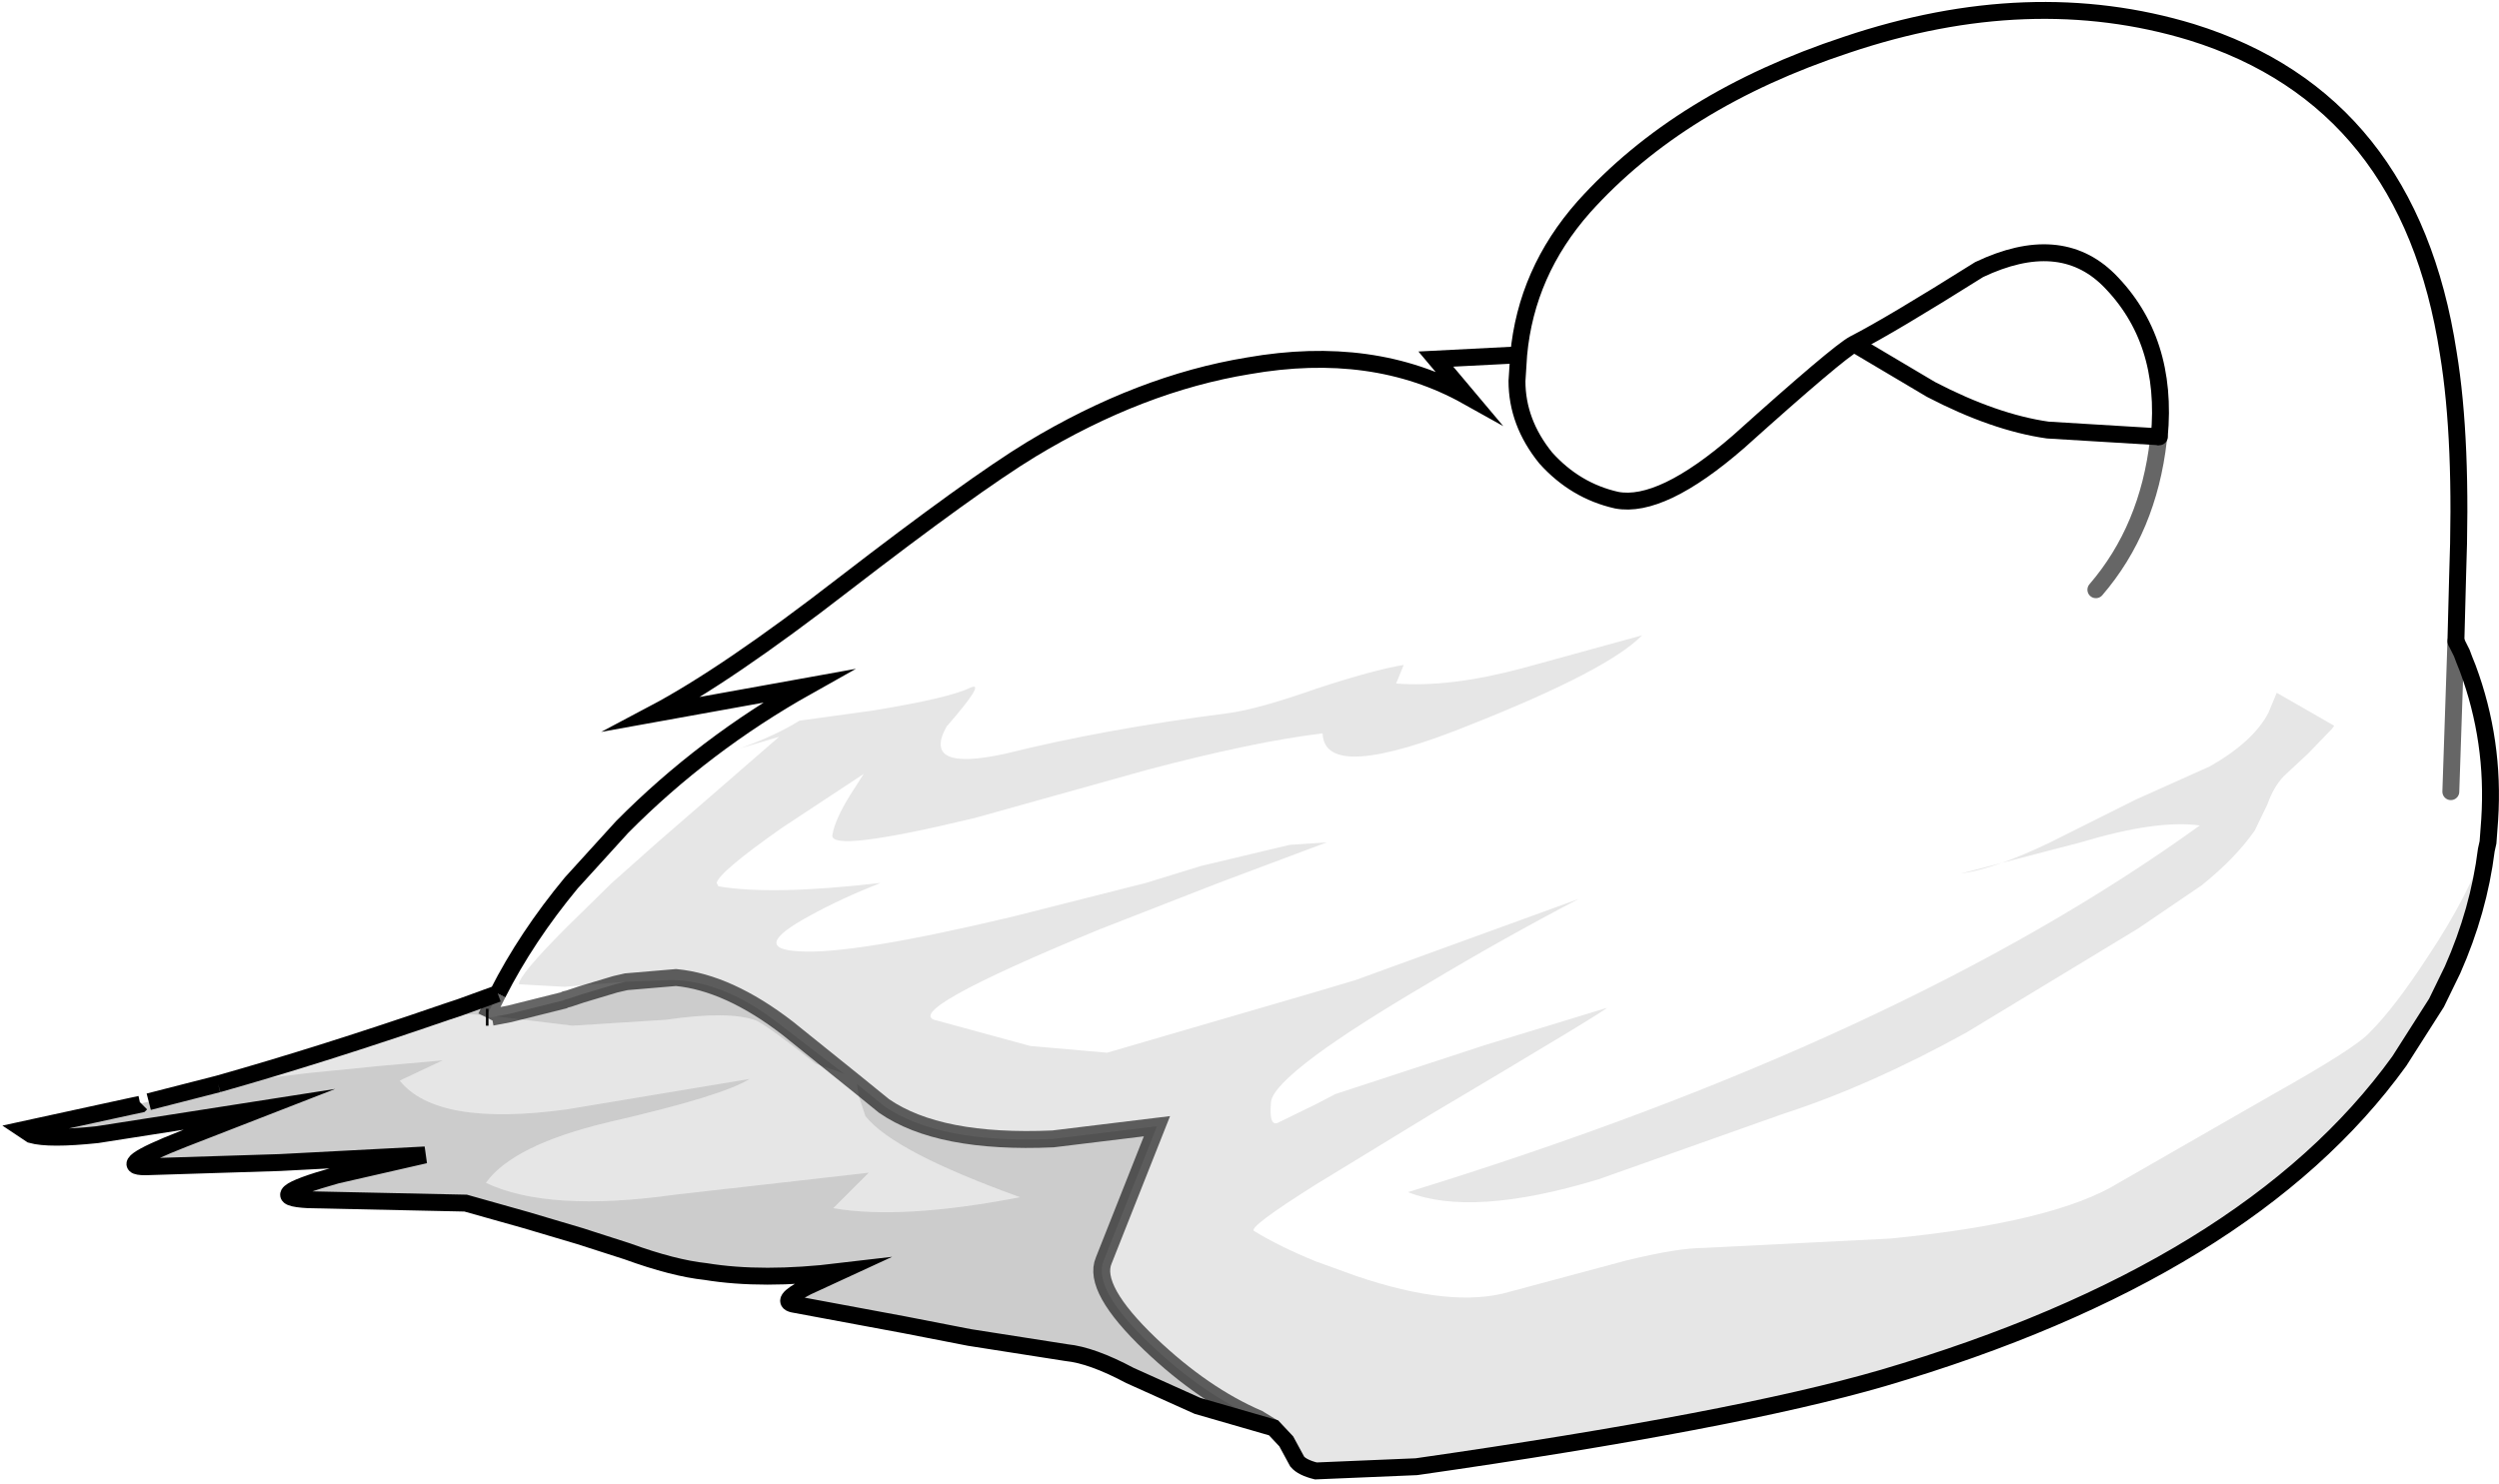 <?xml version="1.0" encoding="UTF-8" standalone="no"?>
<svg xmlns:xlink="http://www.w3.org/1999/xlink" height="87.85px" width="147.85px" xmlns="http://www.w3.org/2000/svg">
  <g transform="matrix(1.0, 0.0, 0.0, 1.0, 74.4, 43.85)">
    <path d="M72.8 6.0 L73.0 5.3 Q72.65 9.3 70.85 13.3 L70.7 13.55 69.75 15.5 67.55 18.95 Q58.6 31.35 37.0 37.7 28.25 40.25 9.4 42.95 L3.45 43.2 Q2.65 43.0 2.35 42.65 L1.7 41.45 0.95 40.65 0.05 40.1 Q-3.2 38.7 -6.35 35.7 -9.8 32.4 -9.1 30.75 L-5.95 22.8 -12.1 23.55 Q-18.85 23.85 -22.1 21.6 L-22.9 20.95 -23.7 20.3 -27.8 17.0 Q-31.3 14.3 -34.4 14.0 L-37.35 14.25 -34.4 14.0 Q-31.3 14.3 -27.8 17.0 L-23.7 20.3 -23.6 21.0 -23.2 22.2 Q-21.55 24.3 -14.05 27.0 -21.05 28.35 -25.1 27.65 L-23.0 25.55 -34.45 26.85 Q-41.95 27.9 -45.65 26.15 -44.05 23.9 -38.35 22.55 -31.6 21.0 -30.05 20.0 L-40.85 21.8 Q-48.55 22.85 -50.75 20.1 L-48.2 18.9 -52.15 19.25 -56.15 19.65 -61.5 20.3 Q-55.3 18.55 -48.05 16.05 L-45.6 16.25 -45.65 16.35 -45.5 16.35 -45.3 16.35 -45.05 16.3 -40.55 16.85 -35.0 16.5 Q-31.25 15.95 -29.65 16.55 -28.85 16.95 -26.15 19.1 L-25.0 19.5 -24.45 19.7 -28.55 16.55 Q-31.75 14.15 -34.75 14.15 L-37.35 14.25 -37.4 14.25 -41.0 14.55 -43.7 14.4 Q-43.7 13.85 -40.85 11.0 L-38.2 8.4 -35.5 6.0 -28.3 -0.25 -30.65 0.45 Q-28.55 -0.3 -27.1 -1.2 L-22.75 -1.8 Q-18.2 -2.55 -17.0 -3.15 -16.0 -3.6 -18.4 -0.85 -19.9 1.85 -14.9 0.75 -9.1 -0.7 -1.7 -1.65 0.1 -1.9 3.5 -3.1 6.85 -4.2 8.65 -4.5 L8.2 -3.4 Q11.35 -3.15 15.65 -4.3 L22.75 -6.25 Q20.75 -4.2 12.7 -1.0 3.95 2.55 3.85 -0.45 -0.25 0.05 -6.5 1.7 L-16.7 4.55 Q-25.4 6.65 -25.15 5.55 -25.0 4.65 -24.1 3.2 L-23.3 1.95 -28.15 5.15 Q-31.85 7.75 -32.0 8.4 L-31.9 8.6 Q-28.75 9.15 -22.3 8.4 -24.7 9.35 -26.5 10.35 -30.1 12.3 -27.1 12.45 -23.95 12.65 -14.5 10.4 L-6.6 8.4 -3.35 7.4 1.9 6.15 4.1 6.0 -2.3 8.4 -9.35 11.15 Q-21.35 16.1 -18.95 16.55 L-13.45 18.05 -8.9 18.45 3.45 14.85 5.8 14.15 19.0 9.35 Q14.5 11.7 10.0 14.4 5.75 16.9 3.45 18.6 0.9 20.5 0.8 21.35 0.65 22.95 1.3 22.55 L3.45 21.5 4.6 20.9 13.45 18.0 20.65 15.8 Q20.95 15.75 10.25 22.1 L3.45 26.25 Q-0.6 28.8 -0.2 29.0 1.25 29.9 3.45 30.8 L5.8 31.65 Q11.5 33.6 14.9 32.6 L21.8 30.75 Q24.85 30.0 26.45 30.0 L37.4 29.45 Q47.15 28.5 50.95 26.15 L60.1 20.9 Q65.0 18.15 65.8 17.25 67.3 15.75 69.25 12.75 71.65 9.15 72.75 6.0 L72.8 6.0 72.7 6.45 Q72.25 10.05 70.7 13.55 72.25 10.05 72.7 6.45 L72.8 6.0 M60.3 -2.85 L63.7 -0.9 63.55 -0.7 62.15 0.75 60.7 2.1 Q60.1 2.75 59.75 3.75 L59.0 5.3 Q57.85 6.95 55.85 8.55 L52.1 11.1 41.95 17.25 Q36.25 20.4 31.15 22.05 L20.15 25.95 Q12.7 28.2 8.9 26.7 38.15 17.7 55.75 5.0 53.2 4.65 48.7 6.0 L41.6 7.85 Q43.7 7.55 46.9 6.0 L52.0 3.45 56.35 1.5 Q58.9 0.05 59.8 -1.65 L60.3 -2.85" fill="#000000" fill-opacity="0.098" fill-rule="evenodd" stroke="none"/>
    <path d="M0.95 40.65 L-3.55 39.35 -7.55 37.55 Q-9.8 36.35 -11.3 36.2 L-17.05 35.3 -20.9 34.55 -27.35 33.35 Q-28.4 33.2 -26.65 32.3 L-24.7 31.4 Q-29.3 31.95 -32.65 31.4 -34.55 31.2 -37.3 30.2 L-40.1 29.3 -43.3 28.35 -46.85 27.35 -56.15 27.15 Q-59.15 27.0 -54.5 25.7 L-49.25 24.5 -57.85 24.95 -65.8 25.2 Q-67.75 25.2 -63.55 23.55 L-59.05 21.8 -68.65 23.3 Q-71.5 23.6 -72.55 23.3 L-73.0 23.0 -66.8 21.65 -66.1 21.5 -66.05 21.45 -65.6 21.35 -61.9 20.3 -61.5 20.3 -56.15 19.65 -52.15 19.25 -48.2 18.9 -50.75 20.1 Q-48.55 22.85 -40.85 21.8 L-30.05 20.0 Q-31.6 21.0 -38.35 22.55 -44.05 23.9 -45.65 26.15 -41.95 27.9 -34.45 26.85 L-23.0 25.55 -25.1 27.65 Q-21.05 28.35 -14.05 27.0 -21.55 24.3 -23.2 22.2 L-23.6 21.0 -23.7 20.3 -22.9 20.95 -22.1 21.6 Q-18.85 23.85 -12.1 23.55 L-5.95 22.8 -9.1 30.75 Q-9.8 32.4 -6.35 35.7 -3.2 38.7 0.05 40.1 L0.95 40.65 M-48.05 16.05 L-48.1 16.05 -47.15 15.75 -44.95 14.95 -45.6 16.25 -48.05 16.05 -47.15 15.75 -48.05 16.05 M-44.25 16.15 L-41.05 15.35 -40.95 15.3 -40.75 15.25 -40.0 15.0 -38.0 14.4 -37.4 14.25 -37.35 14.25 -34.75 14.15 Q-31.75 14.15 -28.55 16.55 L-24.45 19.7 -25.0 19.5 -26.15 19.1 Q-28.85 16.95 -29.65 16.55 -31.25 15.95 -35.0 16.5 L-40.55 16.85 -45.05 16.3 -44.25 16.15 M-38.0 14.4 L-37.35 14.25 -38.0 14.4 M-65.6 21.35 L-61.5 20.3 -65.6 21.35" fill="#000000" fill-opacity="0.2" fill-rule="evenodd" stroke="none"/>
    <path d="M-44.95 14.95 Q-43.25 11.6 -40.6 8.4 L-37.6 5.1 Q-32.75 0.2 -26.6 -3.25 L-35.75 -1.6 Q-31.4 -3.9 -24.5 -9.25 -16.85 -15.15 -13.4 -17.25 -6.95 -21.15 -0.55 -22.2 6.85 -23.5 12.4 -20.4 L10.55 -22.6 15.45 -22.85 Q15.9 -27.75 19.3 -31.6 25.0 -37.95 34.85 -41.2 45.7 -44.85 55.25 -41.95 68.15 -37.95 70.45 -22.95 71.3 -17.8 71.0 -9.7 L70.9 -5.9 71.0 -5.7 71.1 -5.5 71.25 -5.2 71.4 -4.8 71.6 -4.3 Q73.2 0.0 72.9 4.65 L72.75 6.0 Q71.65 9.15 69.25 12.75 67.3 15.75 65.8 17.25 65.0 18.15 60.1 20.9 L50.95 26.15 Q47.15 28.5 37.4 29.45 L26.45 30.0 Q24.85 30.0 21.8 30.75 L14.9 32.6 Q11.5 33.6 5.8 31.65 L3.45 30.8 Q1.25 29.9 -0.2 29.0 -0.6 28.8 3.45 26.25 L10.25 22.1 Q20.95 15.75 20.65 15.8 L13.45 18.0 4.6 20.9 3.45 21.5 1.3 22.55 Q0.65 22.95 0.8 21.35 0.9 20.5 3.45 18.6 5.75 16.9 10.0 14.4 14.5 11.7 19.0 9.35 L5.8 14.15 3.45 14.85 -8.9 18.45 -13.45 18.05 -18.95 16.55 Q-21.35 16.1 -9.35 11.15 L-2.3 8.4 4.1 6.0 1.9 6.15 -3.35 7.4 -6.6 8.4 -14.5 10.4 Q-23.95 12.65 -27.1 12.45 -30.1 12.3 -26.5 10.35 -24.7 9.35 -22.3 8.4 -28.75 9.15 -31.9 8.6 L-32.0 8.4 Q-31.85 7.75 -28.15 5.15 L-23.3 1.95 -24.1 3.2 Q-25.0 4.65 -25.15 5.55 -25.4 6.65 -16.7 4.55 L-6.5 1.7 Q-0.25 0.05 3.85 -0.45 3.95 2.55 12.7 -1.0 20.75 -4.2 22.75 -6.25 L15.65 -4.3 Q11.35 -3.15 8.2 -3.4 L8.65 -4.5 Q6.85 -4.2 3.5 -3.1 0.1 -1.9 -1.7 -1.65 -9.1 -0.7 -14.9 0.75 -19.9 1.85 -18.4 -0.85 -16.0 -3.6 -17.0 -3.15 -18.2 -2.55 -22.75 -1.8 L-27.1 -1.2 Q-28.55 -0.3 -30.65 0.45 L-28.3 -0.25 -35.5 6.0 -38.2 8.4 -40.85 11.0 Q-43.7 13.85 -43.7 14.4 L-41.0 14.55 -37.4 14.25 -38.0 14.4 -40.0 15.0 -40.75 15.25 -40.95 15.3 -41.05 15.35 -44.25 16.15 -45.3 16.35 -44.25 16.15 -45.05 16.3 -45.3 16.35 -45.5 16.35 -45.65 16.35 -45.6 16.25 -44.95 14.95 M35.3 -23.5 Q34.35 -23.0 28.45 -17.7 23.9 -13.75 21.25 -14.25 18.8 -14.8 17.05 -16.75 15.35 -18.85 15.35 -21.3 L15.45 -22.85 15.35 -21.3 Q15.35 -18.85 17.05 -16.75 18.8 -14.8 21.25 -14.25 23.9 -13.75 28.45 -17.7 34.35 -23.0 35.3 -23.5 L39.85 -20.8 Q43.6 -18.85 46.75 -18.4 L53.35 -18.0 Q53.9 -23.75 50.35 -27.3 47.45 -30.15 42.7 -27.9 37.45 -24.6 35.3 -23.5 M49.6 -8.95 Q52.7 -12.55 53.3 -17.8 L53.35 -18.0 53.3 -17.8 Q52.7 -12.55 49.6 -8.95 M60.3 -2.85 L59.8 -1.65 Q58.9 0.05 56.35 1.5 L52.0 3.45 46.9 6.0 Q43.7 7.55 41.6 7.85 L48.7 6.0 Q53.2 4.65 55.75 5.0 38.15 17.7 8.9 26.7 12.7 28.2 20.15 25.95 L31.15 22.05 Q36.25 20.4 41.95 17.25 L52.1 11.1 55.85 8.55 Q57.85 6.95 59.0 5.3 L59.75 3.75 Q60.1 2.75 60.7 2.1 L62.15 0.75 63.55 -0.7 63.7 -0.9 60.3 -2.85 M70.9 -5.9 L70.6 3.0 70.9 -5.9" fill="#ffffff" fill-opacity="0.0" fill-rule="evenodd" stroke="none"/>
    <path d="M-44.95 14.95 Q-43.25 11.6 -40.6 8.4 L-37.6 5.1 Q-32.75 0.2 -26.6 -3.25 L-35.75 -1.6 Q-31.4 -3.9 -24.5 -9.25 -16.85 -15.15 -13.4 -17.25 -6.95 -21.15 -0.55 -22.2 6.85 -23.5 12.4 -20.4 L10.55 -22.6 15.45 -22.85 M70.9 -5.9 L71.0 -5.7 71.1 -5.5 71.25 -5.2 71.4 -4.8 71.6 -4.3 Q73.2 0.0 72.9 4.65 L72.8 6.0 72.7 6.45 Q72.25 10.05 70.7 13.55 L69.75 15.5 67.55 18.95 Q58.6 31.35 37.0 37.7 28.25 40.25 9.4 42.95 L3.45 43.2 Q2.65 43.0 2.35 42.65 L1.7 41.45 0.95 40.65 -3.55 39.35 -7.55 37.55 Q-9.8 36.35 -11.3 36.2 L-17.05 35.3 -20.9 34.55 -27.35 33.35 Q-28.4 33.2 -26.65 32.3 L-24.7 31.4 Q-29.3 31.95 -32.65 31.4 -34.55 31.2 -37.3 30.2 L-40.1 29.3 -43.3 28.35 -46.85 27.35 -56.15 27.15 Q-59.15 27.0 -54.5 25.7 L-49.25 24.5 -57.85 24.95 -65.8 25.2 Q-67.75 25.2 -63.55 23.55 L-59.05 21.8 -68.65 23.3 Q-71.5 23.6 -72.55 23.3 L-73.0 23.0 -66.8 21.65 -66.1 21.5 -66.05 21.45 M-61.5 20.3 Q-55.3 18.55 -48.05 16.05 L-47.15 15.75 -44.95 14.95 M-45.65 16.35 L-45.5 16.35 M35.3 -23.5 L39.85 -20.8 Q43.6 -18.85 46.75 -18.4 L53.35 -18.0 M-61.5 20.3 L-65.6 21.35" fill="none" stroke="#000000" stroke-linecap="butt" stroke-linejoin="miter-clip" stroke-miterlimit="10.0" stroke-width="1.0"/>
    <path d="M15.45 -22.85 Q15.9 -27.75 19.3 -31.6 25.0 -37.95 34.85 -41.2 45.7 -44.85 55.25 -41.95 68.15 -37.95 70.45 -22.95 71.3 -17.8 71.0 -9.7 L70.9 -5.9 M15.45 -22.85 L15.35 -21.3 Q15.35 -18.85 17.05 -16.75 18.8 -14.8 21.25 -14.25 23.9 -13.75 28.45 -17.7 34.35 -23.0 35.3 -23.5 37.45 -24.6 42.7 -27.9 47.45 -30.15 50.35 -27.3 53.9 -23.75 53.35 -18.0" fill="none" stroke="#000000" stroke-linecap="round" stroke-linejoin="miter-clip" stroke-miterlimit="10.0" stroke-width="1.0"/>
    <path d="M53.35 -18.0 L53.3 -17.8 Q52.7 -12.55 49.6 -8.95 M70.6 3.0 L70.9 -5.9" fill="none" stroke="#000000" stroke-linecap="round" stroke-linejoin="miter-clip" stroke-miterlimit="10.0" stroke-opacity="0.6" stroke-width="1.0"/>
    <path d="M-44.95 14.95 L-45.6 16.25 -45.65 16.35 M-45.3 16.35 L-44.25 16.15 -41.05 15.35 -40.95 15.3 -40.75 15.25 -40.0 15.0 -38.0 14.4 -37.35 14.25 -34.4 14.0 Q-31.3 14.3 -27.8 17.0 L-23.7 20.3 -22.9 20.95 -22.1 21.6 Q-18.85 23.85 -12.1 23.55 L-5.95 22.8 -9.1 30.75 Q-9.8 32.4 -6.35 35.7 -3.2 38.7 0.05 40.1 L0.95 40.65" fill="none" stroke="#000000" stroke-linecap="butt" stroke-linejoin="miter-clip" stroke-miterlimit="10.0" stroke-opacity="0.6" stroke-width="1.0"/>
  </g>
</svg>
